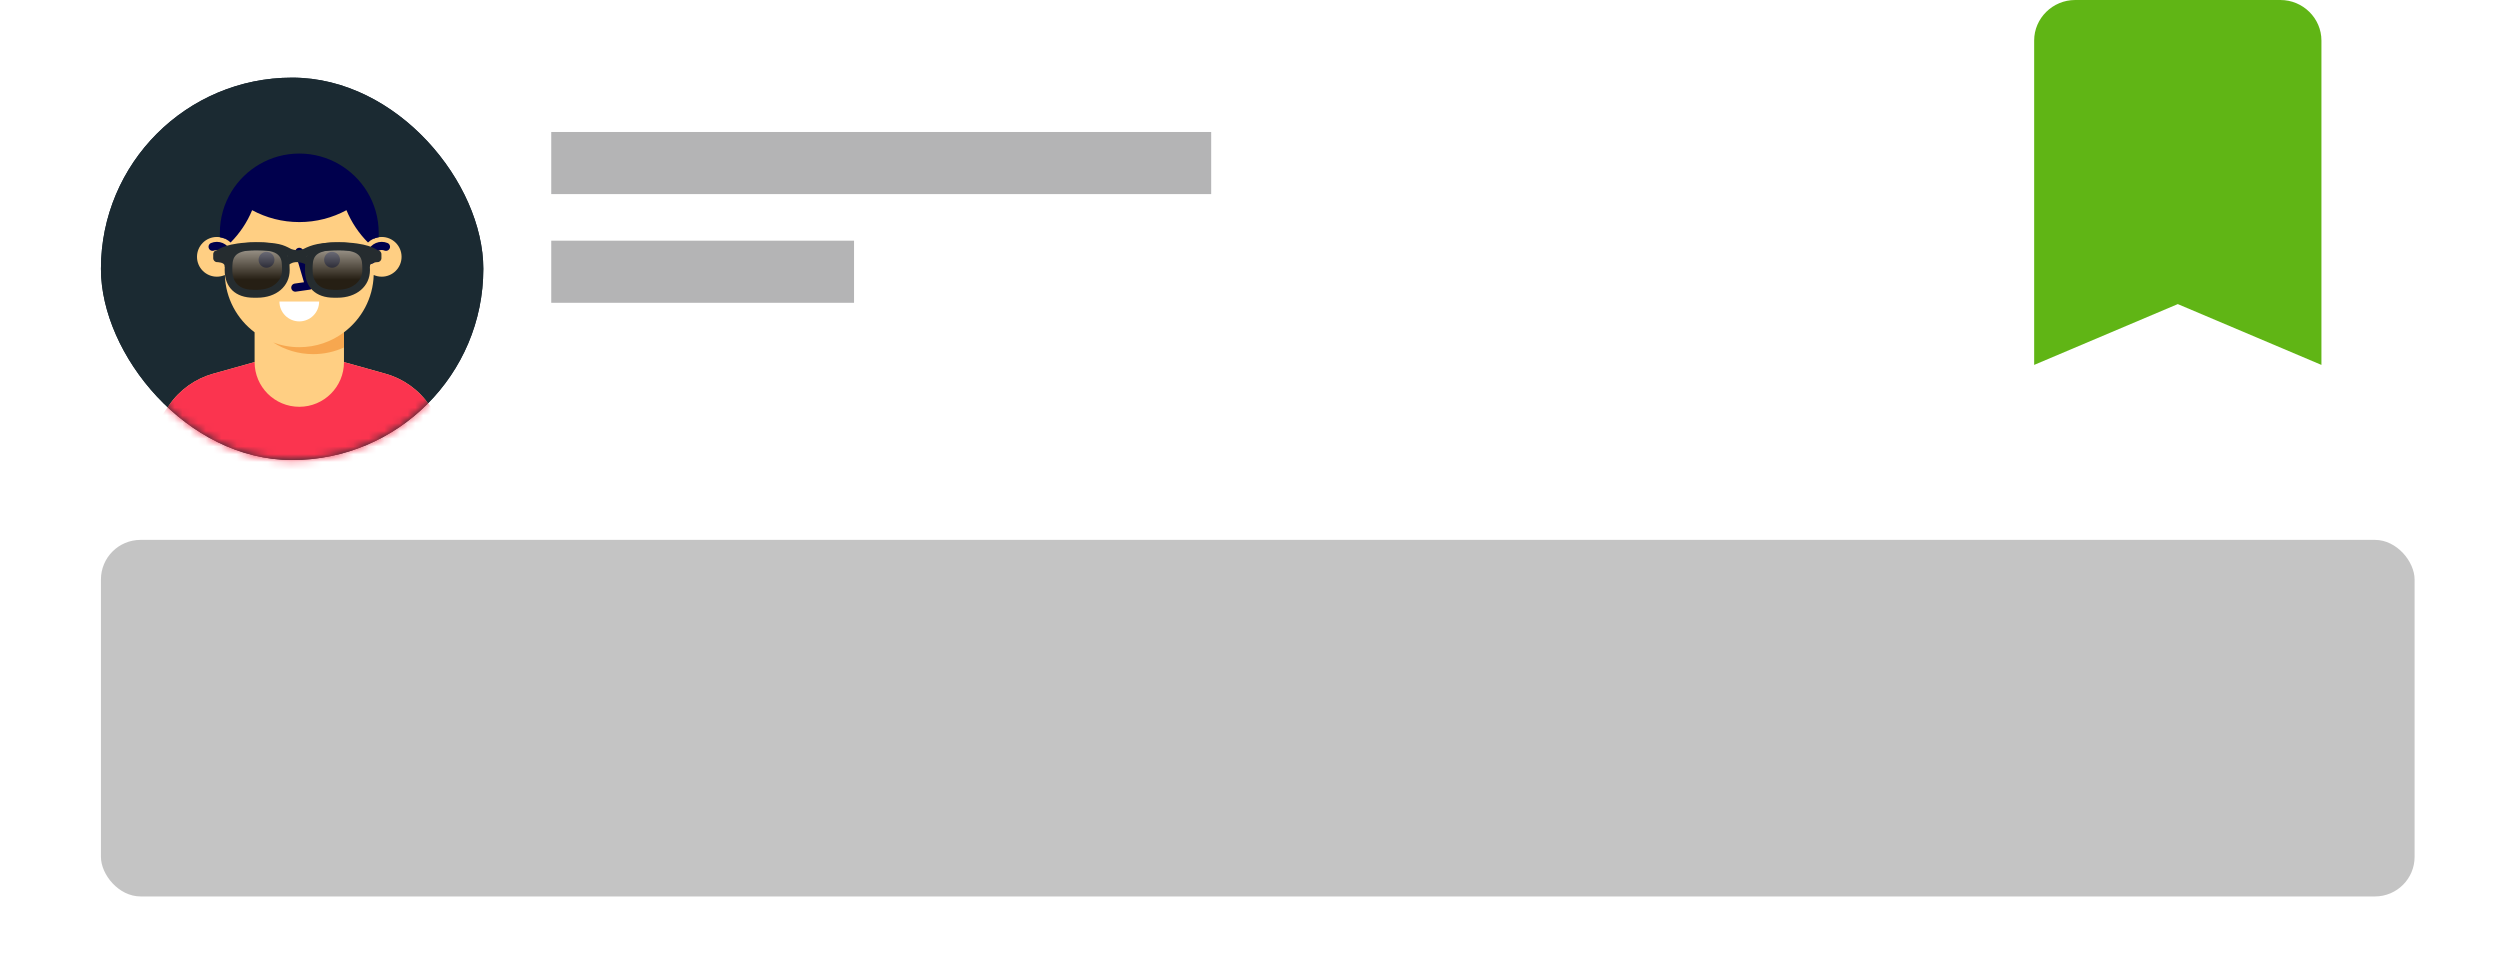 <svg xmlns="http://www.w3.org/2000/svg" width="322" height="125" fill="none" viewBox="0 0 322 125">
    <rect width="322" height="125" fill="#fff" rx="2"/>
    <path fill="#60B515" d="M293.714 0h-26.428C264.379 0 262 2.35 262 5.222V47l18.5-7.833L299 47V5.222C299 2.35 296.621 0 293.714 0z"/>
    <rect width="49.252" height="49.252" x="13" y="10" fill="#1B2A32" rx="24.626"/>
    <rect width="49.252" height="49.252" x="13" y="10" fill="#1B2A32" rx="24.626"/>
    <mask id="prefix__a" width="50" height="50" x="13" y="10" maskUnits="userSpaceOnUse">
        <rect width="49.252" height="49.252" x="13" y="10" fill="#fff" rx="24.626"/>
    </mask>
    <mask id="prefix__b" width="50" height="50" x="13" y="10" maskUnits="userSpaceOnUse">
        <rect width="49.252" height="49.252" x="13" y="10" fill="#fff" rx="24.626"/>
    </mask>
    <g mask="url(#prefix__b)">
        <path fill="#FFCF83" fill-rule="evenodd" d="M55.3 52.167c-1.358-1.963-3.36-3.39-5.658-4.034l-5.338-1.496V42.8c2.256-1.695 3.739-4.363 3.83-7.38.315.138.663.217 1.03.217 1.413 0 2.558-1.145 2.558-2.558 0-1.413-1.145-2.558-2.558-2.558-.364 0-.71.077-1.023.214v-.726c0-5.298-4.295-9.593-9.593-9.593s-9.593 4.295-9.593 9.593v.726c-.314-.137-.66-.214-1.023-.214-1.413 0-2.559 1.145-2.559 2.558 0 1.413 1.146 2.558 2.558 2.558.367 0 .716-.078 1.031-.218.091 3.018 1.573 5.686 3.83 7.381v3.837l-5.339 1.496c-2.298.644-4.3 2.07-5.656 4.034l-3.715 5.373v3.807h40.931V57.54L55.3 52.167z" clip-rule="evenodd"/>
        <path fill="#F7A74F" fill-rule="evenodd" d="M38.548 44.717c-1.183 0-2.315-.215-3.361-.607 1.488.951 3.255 1.503 5.152 1.503 1.414 0 2.756-.309 3.965-.859V42.8c-1.604 1.204-3.596 1.918-5.756 1.918z" clip-rule="evenodd"/>
        <path stroke="#00004D" stroke-linecap="round" stroke-linejoin="round" stroke-width="1.049" d="M29.288 33.455c.033-.119.05-.244.05-.373 0-.777-.63-1.407-1.407-1.407-.194 0-.379.04-.547.11M47.808 33.455c-.033-.119-.05-.244-.05-.373 0-.777.63-1.407 1.407-1.407.194 0 .38.04.547.11"/>
        <path fill="#fff" fill-rule="evenodd" d="M41.106 38.837c0 1.413-1.145 2.558-2.558 2.558-1.413 0-2.558-1.145-2.558-2.558h5.116z" clip-rule="evenodd"/>
        <path fill="#00004D" fill-rule="evenodd" d="M43.792 33.462c0 .565-.458 1.023-1.023 1.023s-1.023-.458-1.023-1.023.458-1.024 1.023-1.024 1.023.459 1.023 1.024zM35.35 33.462c0 .565-.458 1.023-1.023 1.023s-1.023-.458-1.023-1.023.458-1.024 1.023-1.024 1.023.459 1.023 1.024z" clip-rule="evenodd"/>
        <path stroke="#00004D" stroke-linecap="round" stroke-linejoin="round" stroke-width="1.049" d="M38.548 32.438l1.279 4.35-1.79.255"/>
        <path fill="#00004D" fill-rule="evenodd" d="M48.78 30.553v-.543c0-1.963-.553-3.796-1.511-5.354-.889-1.443-2.125-2.647-3.593-3.5-1.508-.875-3.259-1.379-5.128-1.379-1.87 0-3.62.504-5.129 1.38-1.467.852-2.704 2.056-3.592 3.5-.958 1.557-1.512 3.39-1.512 5.353v.543c.534.081 1.013.325 1.385.681 1.178-1.183 2.128-2.594 2.773-4.163 1.807.977 3.876 1.532 6.075 1.532 2.198 0 4.267-.555 6.074-1.532.646 1.57 1.595 2.98 2.773 4.163.372-.356.852-.6 1.385-.68z" clip-rule="evenodd"/>
        <path fill="#FB344F" fill-rule="evenodd" d="M59.013 57.54L55.3 52.169c-1.357-1.964-3.358-3.39-5.657-4.035l-5.338-1.495c0 3.179-2.577 5.756-5.756 5.756-3.179 0-5.756-2.577-5.756-5.756l-5.339 1.495c-2.298.644-4.3 2.071-5.656 4.035l-3.715 5.373v3.806h40.931v-3.806z" clip-rule="evenodd"/>
        <g filter="url(#prefix__filter0_d)">
            <path fill="#000" fill-opacity=".7" d="M36.82 33.617c0 1.688-1.386 3.057-3.695 3.057h-.462c-2.309 0-3.232-1.37-3.232-3.057 0-1.689.215-3.057 3.448-3.057h.492c3.233 0 3.448 1.368 3.448 3.057z"/>
            <path fill="url(#prefix__paint0_linear)" d="M36.82 33.617c0 1.688-1.386 3.057-3.695 3.057h-.462c-2.309 0-3.232-1.37-3.232-3.057 0-1.689.215-3.057 3.448-3.057h.492c3.233 0 3.448 1.368 3.448 3.057z" style="mix-blend-mode:screen"/>
            <path fill="#000" fill-opacity=".7" d="M47.16 33.617c0 1.688-1.385 3.057-3.695 3.057h-.462c-2.308 0-3.232-1.37-3.232-3.057 0-1.689.216-3.057 3.448-3.057h.493c3.232 0 3.448 1.368 3.448 3.057z"/>
            <path fill="url(#prefix__paint1_linear)" d="M47.16 33.617c0 1.688-1.385 3.057-3.695 3.057h-.462c-2.308 0-3.232-1.37-3.232-3.057 0-1.689.216-3.057 3.448-3.057h.493c3.232 0 3.448 1.368 3.448 3.057z" style="mix-blend-mode:screen"/>
            <path fill="#252C2F" fill-rule="evenodd" d="M32.663 37.183h.462c2.466 0 4.187-1.467 4.187-3.567 0-1.804-.304-3.566-3.94-3.566h-.493c-3.636 0-3.94 1.762-3.94 3.566 0 2.234 1.392 3.567 3.724 3.567zm-2.74-3.567c0-1.423 0-2.548 2.956-2.548h.493c2.955 0 2.955 1.125 2.955 2.548 0 1.5-1.316 2.548-3.202 2.548h-.462c-2.264 0-2.74-1.386-2.74-2.548zM43.003 37.183h.462c2.465 0 4.187-1.467 4.187-3.567 0-1.804-.304-3.566-3.94-3.566h-.493c-3.636 0-3.94 1.762-3.94 3.566 0 2.234 1.392 3.567 3.724 3.567zm-2.74-3.567c0-1.423 0-2.548 2.956-2.548h.492c2.956 0 2.956 1.125 2.956 2.548 0 1.5-1.317 2.548-3.202 2.548h-.462c-2.264 0-2.74-1.386-2.74-2.548z" clip-rule="evenodd"/>
            <path fill="#252C2F" d="M27.955 31.069c.115-.12 1.376-1.02 4.924-1.02 2.975 0 3.605.328 4.558.822l.07.037c.066.024.405.146.801.16.361-.017.67-.12.76-.154 1.089-.56 2.154-.864 4.643-.864 3.549 0 4.809.9 4.924 1.019.273 0 .493.228.493.51v.509c0 .282-.22.51-.493.51 0 0-.984 0-.984.509 0 .51-.493-.737-.493-1.02v-.495c-.6-.244-1.675-.523-3.447-.523-1.973 0-2.956.197-3.799.565l.01.024-.42.175.419.175-.37.945-.456-.191c-.04-.017-.129-.048-.25-.08-.34-.089-.69-.116-1-.048-.113.024-.218.061-.314.111l-.44.228-.441-.911.44-.228h.001l-.422-.177.014-.035c-.727-.359-1.398-.553-3.804-.553-1.771 0-2.846.279-3.447.522v.497c0 .282-.492 1.528-.492 1.019 0-.51-.985-.51-.985-.51-.272 0-.493-.227-.493-.51v-.509c0-.281.221-.51.493-.51z"/>
        </g>
    </g>
    <path fill="#B4B4B5" d="M71 17H156V25H71zM71 31H110V39H71z"/>
    <rect width="298" height="45.925" x="13" y="69.537" fill="#C4C4C4" rx="5.103"/>
    <defs>
        <linearGradient id="prefix__paint0_linear" x1="29.431" x2="29.431" y1="30.56" y2="36.674" gradientUnits="userSpaceOnUse">
            <stop stop-color="#fff" stop-opacity=".5"/>
            <stop offset=".705" stop-opacity=".5"/>
        </linearGradient>
        <linearGradient id="prefix__paint1_linear" x1="39.771" x2="39.771" y1="30.56" y2="36.674" gradientUnits="userSpaceOnUse">
            <stop stop-color="#fff" stop-opacity=".5"/>
            <stop offset=".705" stop-opacity=".5"/>
        </linearGradient>
        <filter id="prefix__filter0_d" width="21.665" height="8.297" x="27.462" y="30.05" color-interpolation-filters="sRGB" filterUnits="userSpaceOnUse">
            <feFlood flood-opacity="0" result="BackgroundImageFix"/>
            <feColorMatrix in="SourceAlpha" values="0 0 0 0 0 0 0 0 0 0 0 0 0 0 0 0 0 0 127 0"/>
            <feOffset dy="1.164"/>
            <feColorMatrix values="0 0 0 0 0 0 0 0 0 0 0 0 0 0 0 0 0 0 0.2 0"/>
            <feBlend in2="BackgroundImageFix" result="effect1_dropShadow"/>
            <feBlend in="SourceGraphic" in2="effect1_dropShadow" result="shape"/>
        </filter>
    </defs>
</svg>
